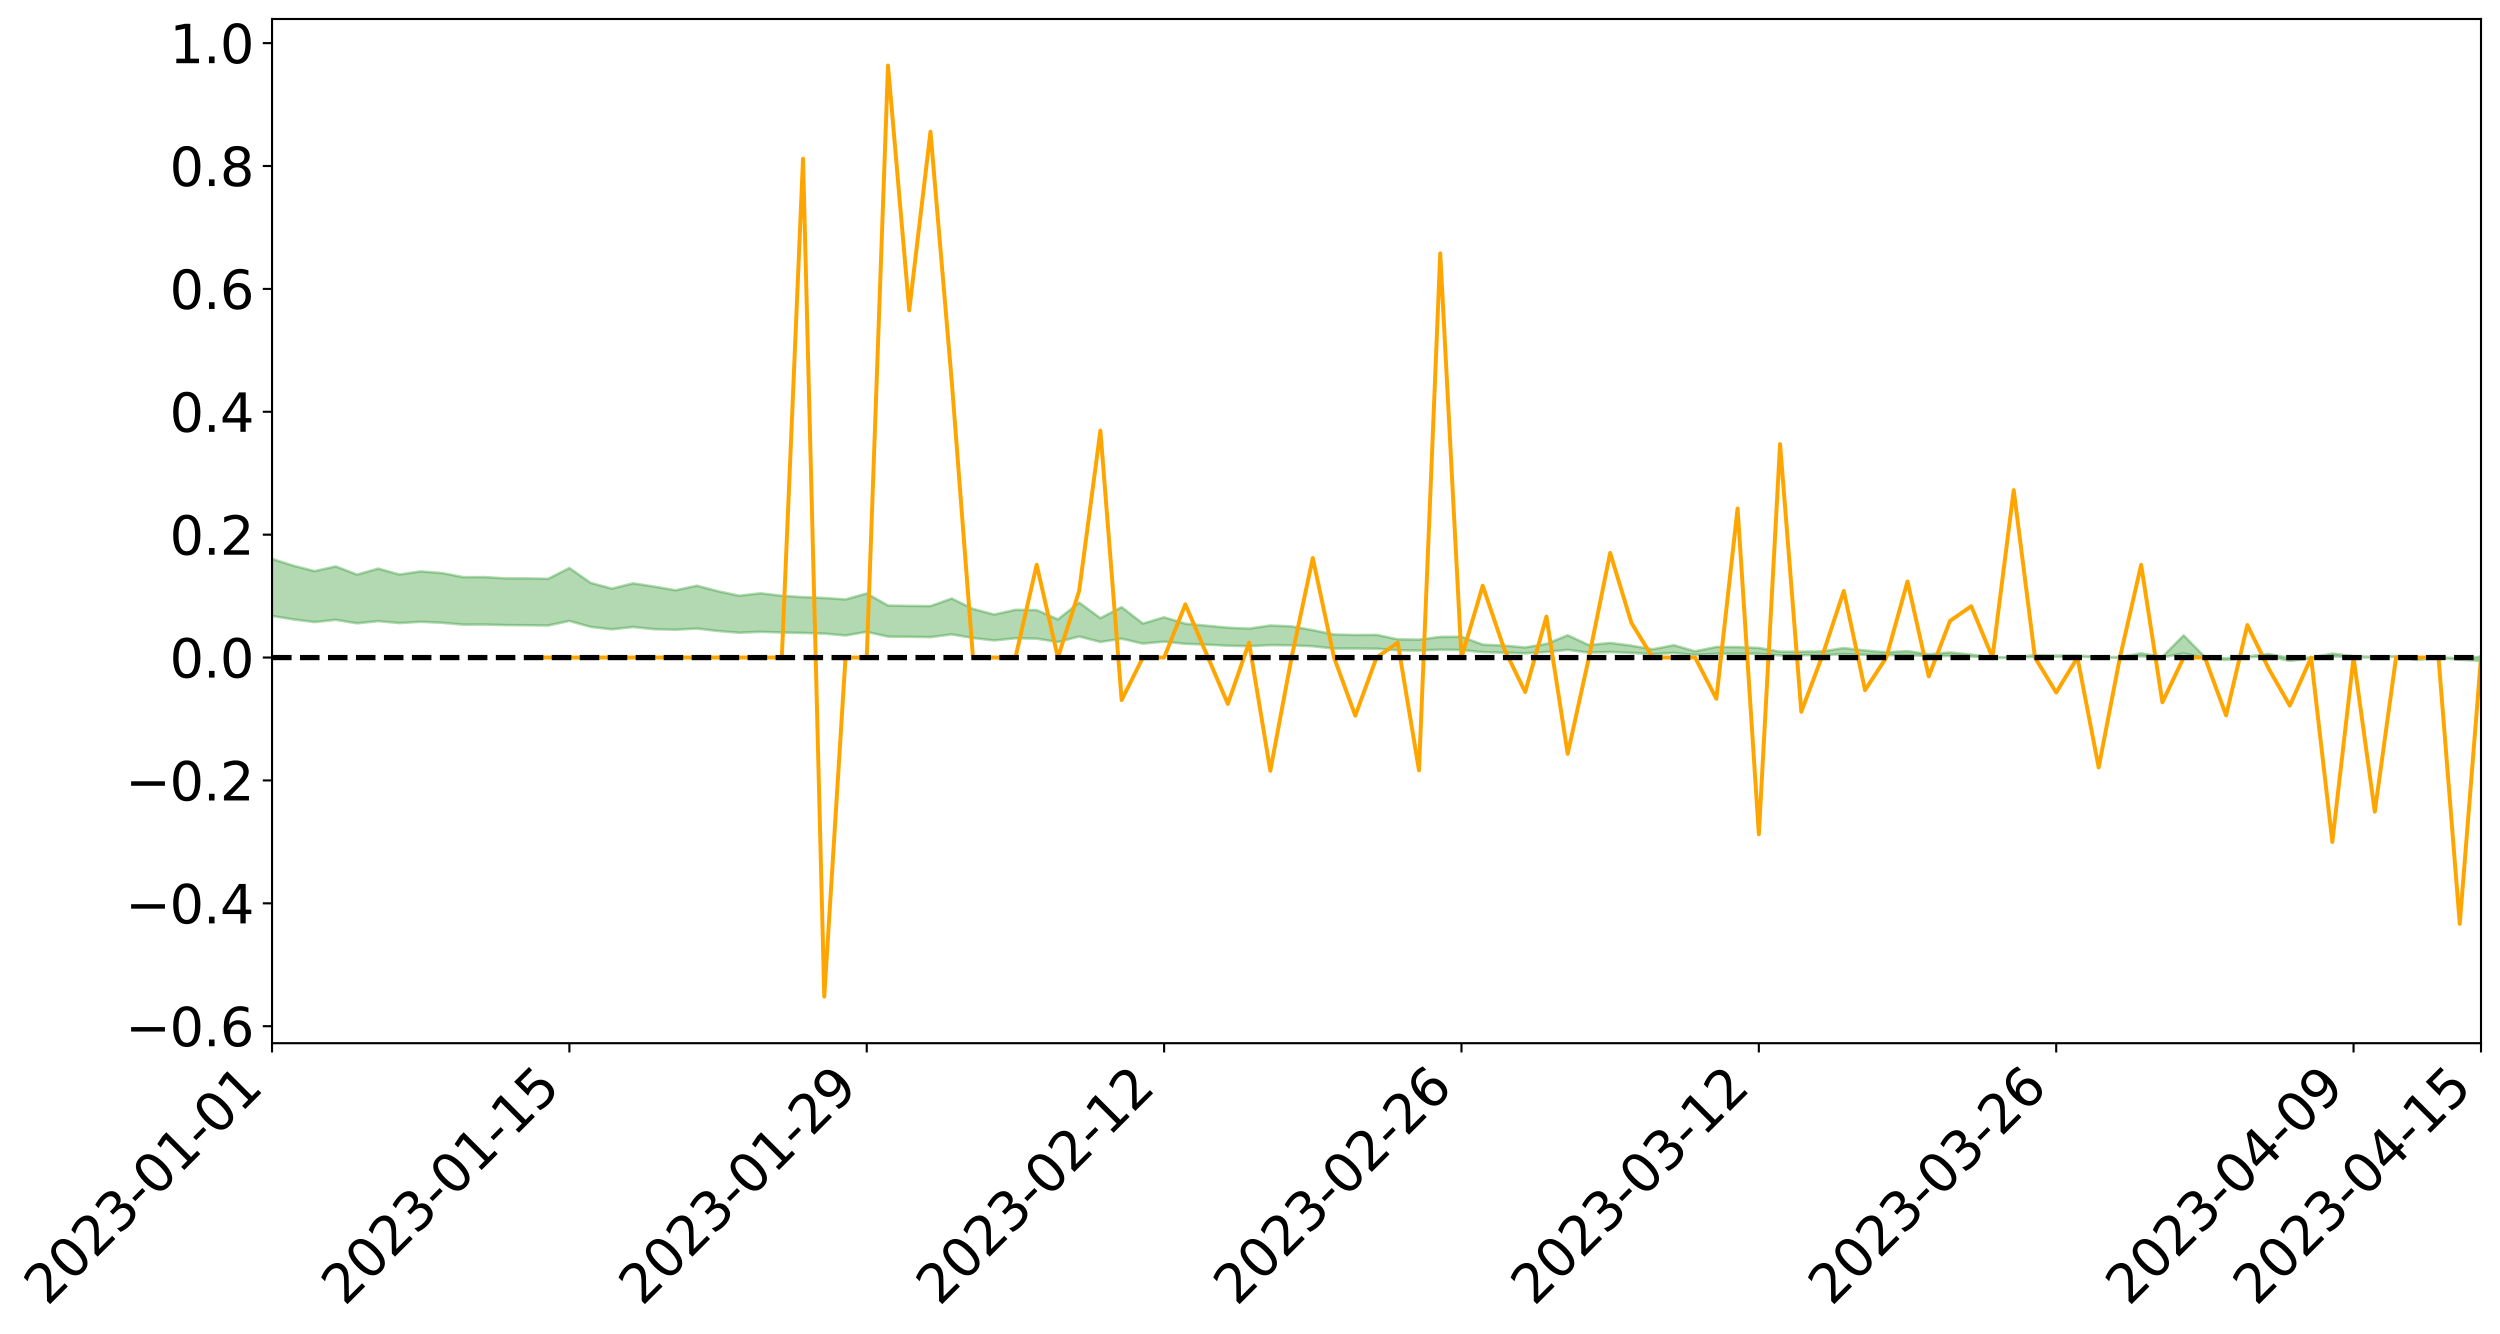 <?xml version="1.0" encoding="utf-8" standalone="no"?>
<!DOCTYPE svg PUBLIC "-//W3C//DTD SVG 1.1//EN"
  "http://www.w3.org/Graphics/SVG/1.1/DTD/svg11.dtd">
<svg xmlns:xlink="http://www.w3.org/1999/xlink" width="947.275pt" height="505.355pt" viewBox="0 0 947.275 505.355" xmlns="http://www.w3.org/2000/svg" version="1.1">
 <defs>
  <style type="text/css">*{stroke-linejoin: round; stroke-linecap: butt}</style>
 </defs>
 <g id="figure_1">
  <g id="patch_1">
   <path d="M 0 505.355 
L 947.275 505.355 
L 947.275 -0 
L 0 -0 
z
" style="fill: #ffffff"/>
  </g>
  <g id="axes_1">
   <g id="patch_2">
    <path d="M 103.075 395.28 
L 940.075 395.28 
L 940.075 7.2 
L 103.075 7.2 
z
" style="fill: #ffffff"/>
   </g>
   <g id="PolyCollection_1">
    <path d="M -4315.319 249.135 
L -4315.319 249.139 
L -4307.271 249.123 
L -4299.223 249.108 
L -4291.175 249.09 
L -4283.127 249.078 
L -4275.079 249.062 
L -4267.031 249.044 
L -4258.983 249.027 
L -4250.935 249.012 
L -4242.887 248.998 
L -4234.839 248.982 
L -4226.791 248.965 
L -4218.742 248.949 
L -4210.694 248.93 
L -4202.646 248.913 
L -4194.598 248.894 
L -4186.55 248.877 
L -4178.502 248.856 
L -4170.454 248.837 
L -4162.406 248.819 
L -4154.358 248.799 
L -4146.31 248.778 
L -4138.262 248.758 
L -4130.214 248.735 
L -4122.166 248.714 
L -4114.117 248.69 
L -4106.069 248.665 
L -4098.021 248.638 
L -4089.973 248.61 
L -4081.925 248.583 
L -4073.877 248.551 
L -4065.829 248.516 
L -4057.781 248.484 
L -4049.733 248.448 
L -4041.685 248.407 
L -4033.637 248.369 
L -4025.589 248.324 
L -4017.541 248.279 
L -4009.492 248.232 
L -4001.444 248.183 
L -3993.396 248.128 
L -3985.348 248.07 
L -3977.3 248.009 
L -3969.252 247.949 
L -3961.204 247.879 
L -3953.156 247.813 
L -3945.108 247.742 
L -3937.06 247.67 
L -3929.012 247.594 
L -3920.964 247.511 
L -3912.916 247.434 
L -3904.867 247.348 
L -3896.819 247.26 
L -3888.771 247.173 
L -3880.723 247.086 
L -3872.675 246.993 
L -3864.627 246.899 
L -3856.579 246.805 
L -3848.531 246.707 
L -3840.483 246.607 
L -3832.435 246.508 
L -3824.387 246.406 
L -3816.339 246.303 
L -3808.291 246.202 
L -3800.242 246.097 
L -3792.194 245.985 
L -3784.146 245.876 
L -3776.098 245.767 
L -3768.05 245.66 
L -3760.002 245.549 
L -3751.954 245.44 
L -3743.906 245.33 
L -3735.858 245.229 
L -3727.81 245.112 
L -3719.762 245.01 
L -3711.714 244.898 
L -3703.666 244.793 
L -3695.617 244.683 
L -3687.569 244.584 
L -3679.521 244.471 
L -3671.473 244.366 
L -3663.425 244.267 
L -3655.377 244.16 
L -3647.329 244.058 
L -3639.281 243.953 
L -3631.233 243.846 
L -3623.185 243.743 
L -3615.137 243.642 
L -3607.089 243.535 
L -3599.041 243.433 
L -3590.992 243.328 
L -3582.944 243.224 
L -3574.896 243.123 
L -3566.848 243.02 
L -3558.8 242.915 
L -3550.752 242.821 
L -3542.704 242.714 
L -3534.656 242.613 
L -3526.608 242.512 
L -3518.56 242.412 
L -3510.512 242.312 
L -3502.464 242.211 
L -3494.416 242.114 
L -3486.367 242.014 
L -3478.319 241.911 
L -3470.271 241.808 
L -3462.223 241.703 
L -3454.175 241.605 
L -3446.127 241.498 
L -3438.079 241.384 
L -3430.031 241.277 
L -3421.983 241.164 
L -3413.935 241.05 
L -3405.887 240.93 
L -3397.839 240.807 
L -3389.791 240.693 
L -3381.742 240.564 
L -3373.694 240.44 
L -3365.646 240.308 
L -3357.598 240.186 
L -3349.55 240.044 
L -3341.502 239.904 
L -3333.454 239.768 
L -3325.406 239.629 
L -3317.358 239.487 
L -3309.31 239.338 
L -3301.262 239.198 
L -3293.214 239.038 
L -3285.166 238.897 
L -3277.117 238.733 
L -3269.069 238.574 
L -3261.021 238.418 
L -3252.973 238.268 
L -3244.925 238.094 
L -3236.877 237.936 
L -3228.829 237.738 
L -3220.781 237.566 
L -3212.733 237.404 
L -3204.685 237.223 
L -3196.637 237.037 
L -3188.589 236.825 
L -3180.541 236.625 
L -3172.492 236.455 
L -3164.444 236.195 
L -3156.396 235.982 
L -3148.348 235.765 
L -3140.3 235.539 
L -3132.252 235.284 
L -3124.204 235.042 
L -3116.156 234.854 
L -3108.108 234.619 
L -3100.06 234.275 
L -3092.012 233.992 
L -3083.964 233.817 
L -3075.916 233.517 
L -3067.867 233.3 
L -3059.819 233.098 
L -3051.771 232.816 
L -3043.723 232.432 
L -3035.675 232.198 
L -3027.627 232.066 
L -3019.579 231.781 
L -3011.531 231.673 
L -3003.483 231.486 
L -2995.435 231.147 
L -2987.387 231.151 
L -2979.339 231.259 
L -2971.291 231.514 
L -2963.242 231.186 
L -2955.194 231.78 
L -2947.146 231.899 
L -2939.098 231.059 
L -2931.05 231.277 
L -2923.002 231.627 
L -2914.954 231.399 
L -2906.906 231.343 
L -2898.858 232.898 
L -2890.81 235.116 
L -2882.762 236.218 
L -2874.714 233.797 
L -2866.666 235.036 
L -2858.617 236.661 
L -2850.569 236.566 
L -2842.521 239.877 
L -2834.473 239.429 
L -2826.425 238.42 
L -2818.377 235.916 
L -2810.329 238.279 
L -2802.281 239.703 
L -2794.233 239.117 
L -2786.185 239.494 
L -2778.137 240.84 
L -2770.089 240.67 
L -2762.041 239.525 
L -2753.992 240.983 
L -2745.944 241.28 
L -2737.896 240.772 
L -2729.848 241.702 
L -2721.8 242.048 
L -2713.752 241.968 
L -2705.704 241.699 
L -2697.656 242.012 
L -2689.608 241.714 
L -2681.56 241.751 
L -2673.512 242.049 
L -2665.464 241.789 
L -2657.416 241.94 
L -2649.367 241.957 
L -2641.319 241.748 
L -2633.271 241.839 
L -2625.223 241.533 
L -2617.175 241.563 
L -2609.127 241.66 
L -2601.079 241.674 
L -2593.031 241.528 
L -2584.983 241.405 
L -2576.935 241.379 
L -2568.887 241.241 
L -2560.839 241.225 
L -2552.791 241.203 
L -2544.742 240.989 
L -2536.694 241.098 
L -2528.646 240.956 
L -2520.598 240.897 
L -2512.55 240.904 
L -2504.502 240.764 
L -2496.454 240.731 
L -2488.406 240.78 
L -2480.358 240.859 
L -2472.31 240.626 
L -2464.262 240.585 
L -2456.214 240.507 
L -2448.166 240.906 
L -2440.117 240.911 
L -2432.069 241.06 
L -2424.021 240.67 
L -2415.973 240.426 
L -2407.925 240.495 
L -2399.877 240.752 
L -2391.829 240.787 
L -2383.781 240.311 
L -2375.733 240.694 
L -2367.685 240.583 
L -2359.637 240.504 
L -2351.589 240.275 
L -2343.541 240.435 
L -2335.492 240.314 
L -2327.444 240.394 
L -2319.396 240.235 
L -2311.348 240.103 
L -2303.3 239.882 
L -2295.252 239.764 
L -2287.204 239.654 
L -2279.156 239.51 
L -2271.108 239.457 
L -2263.06 239.319 
L -2255.012 239.171 
L -2246.964 238.829 
L -2238.916 238.561 
L -2230.867 238.423 
L -2222.819 238.131 
L -2214.771 238.047 
L -2206.723 237.785 
L -2198.675 237.415 
L -2190.627 237.1 
L -2182.579 236.852 
L -2174.531 236.469 
L -2166.483 236.219 
L -2158.435 235.872 
L -2150.387 235.561 
L -2142.339 235.178 
L -2134.291 234.856 
L -2126.242 234.431 
L -2118.194 234.088 
L -2110.146 233.717 
L -2102.098 233.238 
L -2094.05 232.787 
L -2086.002 232.449 
L -2077.954 232.048 
L -2069.906 231.566 
L -2061.858 231.195 
L -2053.81 230.752 
L -2045.762 230.13 
L -2037.714 229.838 
L -2029.666 229.303 
L -2021.617 228.875 
L -2013.569 228.393 
L -2005.521 227.874 
L -1997.473 227.359 
L -1989.425 226.891 
L -1981.377 226.273 
L -1973.329 225.873 
L -1965.281 225.268 
L -1957.233 224.861 
L -1949.185 224.241 
L -1941.137 223.64 
L -1933.089 223.081 
L -1925.041 222.641 
L -1916.992 221.958 
L -1908.944 221.482 
L -1900.896 220.868 
L -1892.848 220.36 
L -1884.8 219.715 
L -1876.752 219.144 
L -1868.704 219.02 
L -1860.656 217.953 
L -1852.608 217.735 
L -1844.56 217.071 
L -1836.512 216.612 
L -1828.464 216.079 
L -1820.416 215.513 
L -1812.367 214.997 
L -1804.319 214.497 
L -1796.271 214.024 
L -1788.223 213.548 
L -1780.175 213.816 
L -1772.127 212.52 
L -1764.079 212.156 
L -1756.031 213.117 
L -1747.983 211.567 
L -1739.935 211.762 
L -1731.887 211.543 
L -1723.839 210.712 
L -1715.791 210.794 
L -1707.742 211.5 
L -1699.694 210.896 
L -1691.646 210.593 
L -1683.598 211.02 
L -1675.55 210.8 
L -1667.502 211.083 
L -1659.454 211.482 
L -1651.406 212.195 
L -1643.358 213.9 
L -1635.31 213.466 
L -1627.262 214.377 
L -1619.214 215.127 
L -1611.166 215.517 
L -1603.117 216.67 
L -1595.069 217.562 
L -1587.021 216.111 
L -1578.973 217.702 
L -1570.925 219.668 
L -1562.877 220.625 
L -1554.829 221.071 
L -1546.781 223.67 
L -1538.733 223.895 
L -1530.685 224.616 
L -1522.637 224.443 
L -1514.589 226.639 
L -1506.541 225.98 
L -1498.492 225.613 
L -1490.444 227.49 
L -1482.396 228.827 
L -1474.348 228.726 
L -1466.3 229.525 
L -1458.252 229.794 
L -1450.204 229.855 
L -1442.156 229.868 
L -1434.108 230.316 
L -1426.06 230.574 
L -1418.012 231.938 
L -1409.964 231.257 
L -1401.916 232.445 
L -1393.867 232.19 
L -1385.819 232.041 
L -1377.771 232.528 
L -1369.723 232.962 
L -1361.675 232.432 
L -1353.627 232.705 
L -1345.579 232.73 
L -1337.531 233.375 
L -1329.483 233.064 
L -1321.435 232.921 
L -1313.387 233.107 
L -1305.339 233.415 
L -1297.291 233.263 
L -1289.242 232.955 
L -1281.194 233.122 
L -1273.146 232.653 
L -1265.098 232.695 
L -1257.05 233.448 
L -1249.002 233.392 
L -1240.954 232.947 
L -1232.906 232.825 
L -1224.858 232.857 
L -1216.81 232.374 
L -1208.762 232.466 
L -1200.714 232.442 
L -1192.666 232.32 
L -1184.617 232.171 
L -1176.569 231.859 
L -1168.521 232.004 
L -1160.473 231.785 
L -1152.425 231.718 
L -1144.377 231.589 
L -1136.329 231.576 
L -1128.281 231.331 
L -1120.233 230.908 
L -1112.185 230.867 
L -1104.137 230.519 
L -1096.089 230.03 
L -1088.041 230.351 
L -1079.992 229.693 
L -1071.944 229.94 
L -1063.896 229.8 
L -1055.848 229.828 
L -1047.8 229.402 
L -1039.752 229.356 
L -1031.704 229.282 
L -1023.656 228.759 
L -1015.608 228.873 
L -1007.56 228.815 
L -999.512 228.782 
L -991.464 228.527 
L -983.416 228.629 
L -975.367 228.369 
L -967.319 228.121 
L -959.271 227.736 
L -951.223 227.607 
L -943.175 227.519 
L -935.127 227.25 
L -927.079 227.281 
L -919.031 227.147 
L -910.983 226.907 
L -902.935 226.911 
L -894.887 226.641 
L -886.839 226.856 
L -878.791 226.667 
L -870.742 226.672 
L -862.694 226.34 
L -854.646 225.888 
L -846.598 226.266 
L -838.55 226.25 
L -830.502 226.102 
L -822.454 225.949 
L -814.406 225.635 
L -806.358 225.563 
L -798.31 225.39 
L -790.262 225.415 
L -782.214 225.349 
L -774.166 225.052 
L -766.117 224.629 
L -758.069 225.177 
L -750.021 225.046 
L -741.973 224.688 
L -733.925 224.915 
L -725.877 224.275 
L -717.829 224.354 
L -709.781 224.395 
L -701.733 223.961 
L -693.685 224.7 
L -685.637 223.96 
L -677.589 223.585 
L -669.541 224.069 
L -661.492 224.201 
L -653.444 223.967 
L -645.396 224.158 
L -637.348 223.82 
L -629.3 224.485 
L -621.252 224.153 
L -613.204 224.293 
L -605.156 223.846 
L -597.108 223.447 
L -589.06 223.967 
L -581.012 224.895 
L -572.964 223.849 
L -564.916 223.914 
L -556.867 223.526 
L -548.819 223.718 
L -540.771 223.671 
L -532.723 223.433 
L -524.675 223.348 
L -516.627 223.802 
L -508.579 223.574 
L -500.531 223.989 
L -492.483 224.072 
L -484.435 222.884 
L -476.387 223.382 
L -468.339 223.428 
L -460.291 223.517 
L -452.242 223.596 
L -444.194 224.366 
L -436.146 224.677 
L -428.098 224.647 
L -420.05 225.494 
L -412.002 226.893 
L -403.954 225.236 
L -395.906 225.221 
L -387.858 225.259 
L -379.81 225.815 
L -371.762 225.945 
L -363.714 225.944 
L -355.666 227.148 
L -347.617 227.594 
L -339.569 226.231 
L -331.521 227.468 
L -323.473 226.861 
L -315.425 226.484 
L -307.377 227.989 
L -299.329 227.693 
L -291.281 228.667 
L -283.233 228.376 
L -275.185 227.725 
L -267.137 228.339 
L -259.089 228.346 
L -251.041 228.95 
L -242.992 228.581 
L -234.944 229.573 
L -226.896 228.874 
L -218.848 229.403 
L -210.8 229.306 
L -202.752 229.886 
L -194.704 228.971 
L -186.656 229.967 
L -178.608 229.919 
L -170.56 230.603 
L -162.512 230.967 
L -154.464 230.977 
L -146.416 230.813 
L -138.367 231.254 
L -130.319 231.585 
L -122.271 231.302 
L -114.223 231.201 
L -106.175 231.589 
L -98.127 231.942 
L -90.079 231.348 
L -82.031 231.006 
L -73.983 232.383 
L -65.935 233.009 
L -57.887 231.61 
L -49.839 232.028 
L -41.791 232.239 
L -33.742 232.343 
L -25.694 233.05 
L -17.646 232.961 
L -9.598 232.675 
L -1.55 232.982 
L 6.498 233.066 
L 14.546 232.31 
L 22.594 232.693 
L 30.642 232.456 
L 38.69 233.503 
L 46.738 234.792 
L 54.786 234.606 
L 62.834 233.584 
L 70.883 233.473 
L 78.931 233.614 
L 86.979 233.662 
L 95.027 234.616 
L 103.075 233.403 
L 111.123 234.685 
L 119.171 235.717 
L 127.219 234.859 
L 135.267 236.185 
L 143.315 235.359 
L 151.363 236.081 
L 159.411 235.608 
L 167.459 235.965 
L 175.508 236.68 
L 183.556 236.637 
L 191.604 236.858 
L 199.652 236.921 
L 207.7 237.006 
L 215.748 235.29 
L 223.796 237.532 
L 231.844 238.462 
L 239.892 237.585 
L 247.94 238.409 
L 255.988 238.609 
L 264.036 238.165 
L 272.084 239.098 
L 280.133 239.741 
L 288.181 239.402 
L 296.229 239.667 
L 304.277 239.828 
L 312.325 240.075 
L 320.373 240.799 
L 328.421 239.418 
L 336.469 241.216 
L 344.517 241.307 
L 352.565 241.423 
L 360.613 240.369 
L 368.661 241.743 
L 376.709 242.677 
L 384.758 241.83 
L 392.806 241.984 
L 400.854 243.28 
L 408.902 241.17 
L 416.95 243.243 
L 424.998 242.038 
L 433.046 243.871 
L 441.094 243.119 
L 449.142 243.955 
L 457.19 244.263 
L 465.238 244.668 
L 473.286 244.842 
L 481.334 244.444 
L 489.383 244.54 
L 497.431 244.865 
L 505.479 245.746 
L 513.527 245.727 
L 521.575 245.794 
L 529.623 246.373 
L 537.671 246.487 
L 545.719 246.166 
L 553.767 246.288 
L 561.815 247.118 
L 569.863 247.305 
L 577.911 247.566 
L 585.959 247.057 
L 594.008 246.228 
L 602.056 247.284 
L 610.104 247.054 
L 618.152 247.392 
L 626.2 247.878 
L 634.248 247.396 
L 642.296 248.15 
L 650.344 247.706 
L 658.392 247.688 
L 666.44 247.7 
L 674.488 248.355 
L 682.536 248.247 
L 690.584 248.24 
L 698.633 247.841 
L 706.681 248.119 
L 714.729 248.262 
L 722.777 248.179 
L 730.825 248.616 
L 738.873 248.545 
L 746.921 248.794 
L 754.969 249.318 
L 763.017 249.286 
L 771.065 248.829 
L 779.113 248.896 
L 787.161 248.752 
L 795.209 249.097 
L 803.258 249.219 
L 811.306 248.697 
L 819.354 249.117 
L 827.402 247.578 
L 835.45 249.361 
L 843.498 250.071 
L 851.546 248.972 
L 859.594 248.803 
L 867.642 250.428 
L 875.69 249.446 
L 883.738 248.721 
L 891.786 249.004 
L 899.834 249.168 
L 907.883 248.772 
L 915.931 250.063 
L 923.979 249.325 
L 932.027 249.928 
L 940.075 250.41 
L 940.075 248.885 
L 940.075 248.885 
L 932.027 249.459 
L 923.979 249.05 
L 915.931 249.329 
L 907.883 248.629 
L 899.834 248.909 
L 891.786 248.65 
L 883.738 247.64 
L 875.69 249.186 
L 867.642 249.279 
L 859.594 247.808 
L 851.546 248.776 
L 843.498 249.423 
L 835.45 248.937 
L 827.402 240.747 
L 819.354 248.89 
L 811.306 247.548 
L 803.258 248.984 
L 795.209 248.91 
L 787.161 248.38 
L 779.113 248.424 
L 771.065 248.252 
L 763.017 249.037 
L 754.969 249.054 
L 746.921 248.038 
L 738.873 247.215 
L 730.825 247.91 
L 722.777 246.713 
L 714.729 247.177 
L 706.681 246.467 
L 698.633 245.566 
L 690.584 246.811 
L 682.536 246.943 
L 674.488 246.945 
L 666.44 245.501 
L 658.392 245.188 
L 650.344 245.123 
L 642.296 246.798 
L 634.248 244.465 
L 626.2 246.027 
L 618.152 244.659 
L 610.104 243.616 
L 602.056 244.44 
L 594.008 240.709 
L 585.959 243.998 
L 577.911 245.327 
L 569.863 244.62 
L 561.815 244.267 
L 553.767 241.262 
L 545.719 241.331 
L 537.671 242.36 
L 529.623 242.248 
L 521.575 240.557 
L 513.527 240.602 
L 505.479 240.423 
L 497.431 238.778 
L 489.383 237.349 
L 481.334 237.009 
L 473.286 238.209 
L 465.238 237.828 
L 457.19 237.087 
L 449.142 236.327 
L 441.094 233.902 
L 433.046 236.268 
L 424.998 230.056 
L 416.95 234.229 
L 408.902 228.32 
L 400.854 234.696 
L 392.806 231.15 
L 384.758 231.069 
L 376.709 232.873 
L 368.661 230.716 
L 360.613 226.794 
L 352.565 229.652 
L 344.517 229.585 
L 336.469 229.452 
L 328.421 224.877 
L 320.373 227.136 
L 312.325 226.588 
L 304.277 226.267 
L 296.229 225.761 
L 288.181 224.801 
L 280.133 225.735 
L 272.084 224.039 
L 264.036 221.93 
L 255.988 223.666 
L 247.94 222.275 
L 239.892 221.038 
L 231.844 223.046 
L 223.796 220.854 
L 215.748 215.23 
L 207.7 219.326 
L 199.652 219.157 
L 191.604 219.164 
L 183.556 218.662 
L 175.508 218.68 
L 167.459 217.143 
L 159.411 216.509 
L 151.363 217.686 
L 143.315 215.457 
L 135.267 217.729 
L 127.219 214.632 
L 119.171 216.404 
L 111.123 214.339 
L 103.075 211.784 
L 95.027 214.12 
L 86.979 211.883 
L 78.931 212.033 
L 70.883 211.931 
L 62.834 212.145 
L 54.786 214.254 
L 46.738 214.753 
L 38.69 212.212 
L 30.642 209.609 
L 22.594 210.333 
L 14.546 209.804 
L 6.498 211.432 
L -1.55 211.259 
L -9.598 210.599 
L -17.646 211.445 
L -25.694 211.375 
L -33.742 210.049 
L -41.791 210.206 
L -49.839 209.692 
L -57.887 209.059 
L -65.935 212.043 
L -73.983 210.363 
L -82.031 208.061 
L -90.079 209.164 
L -98.127 210.151 
L -106.175 209.499 
L -114.223 208.999 
L -122.271 209.392 
L -130.319 210.436 
L -138.367 209.31 
L -146.416 208.898 
L -154.464 209.361 
L -162.512 208.657 
L -170.56 208.887 
L -178.608 207.467 
L -186.656 207.989 
L -194.704 206.256 
L -202.752 207.757 
L -210.8 207.058 
L -218.848 207.481 
L -226.896 207.012 
L -234.944 207.933 
L -242.992 206.383 
L -251.041 207.372 
L -259.089 206.399 
L -267.137 206.6 
L -275.185 205.841 
L -283.233 206.261 
L -291.281 207.383 
L -299.329 206.326 
L -307.377 206.604 
L -315.425 204.51 
L -323.473 205.503 
L -331.521 206.016 
L -339.569 204.409 
L -347.617 206.244 
L -355.666 206.406 
L -363.714 204.368 
L -371.762 204.428 
L -379.81 204.307 
L -387.858 203.59 
L -395.906 204.128 
L -403.954 203.969 
L -412.002 206.417 
L -420.05 204.776 
L -428.098 203.573 
L -436.146 203.636 
L -444.194 203.307 
L -452.242 202.595 
L -460.291 202.896 
L -468.339 202.43 
L -476.387 203.03 
L -484.435 202.336 
L -492.483 203.755 
L -500.531 203.976 
L -508.579 203.693 
L -516.627 204.036 
L -524.675 203.543 
L -532.723 203.988 
L -540.771 204.261 
L -548.819 204.943 
L -556.867 204.453 
L -564.916 205.212 
L -572.964 205.097 
L -581.012 206.485 
L -589.06 205.596 
L -597.108 205.135 
L -605.156 205.743 
L -613.204 206.032 
L -621.252 206.078 
L -629.3 206.889 
L -637.348 206.23 
L -645.396 206.78 
L -653.444 206.546 
L -661.492 206.691 
L -669.541 206.481 
L -677.589 206.164 
L -685.637 206.813 
L -693.685 207.671 
L -701.733 206.825 
L -709.781 207.331 
L -717.829 207.13 
L -725.877 207.424 
L -733.925 208.087 
L -741.973 207.877 
L -750.021 208.416 
L -758.069 208.567 
L -766.117 207.982 
L -774.166 208.342 
L -782.214 208.742 
L -790.262 208.892 
L -798.31 208.884 
L -806.358 209.17 
L -814.406 209.133 
L -822.454 209.553 
L -830.502 209.674 
L -838.55 209.773 
L -846.598 209.872 
L -854.646 209.143 
L -862.694 209.96 
L -870.742 210.289 
L -878.791 210.201 
L -886.839 210.231 
L -894.887 210.239 
L -902.935 210.477 
L -910.983 210.401 
L -919.031 210.757 
L -927.079 210.882 
L -935.127 210.796 
L -943.175 210.924 
L -951.223 211.099 
L -959.271 211.279 
L -967.319 211.895 
L -975.367 212.037 
L -983.416 212.333 
L -991.464 212.177 
L -999.512 212.462 
L -1007.56 212.486 
L -1015.608 212.571 
L -1023.656 212.252 
L -1031.704 213.122 
L -1039.752 213.195 
L -1047.8 213.25 
L -1055.848 213.772 
L -1063.896 213.734 
L -1071.944 213.95 
L -1079.992 213.683 
L -1088.041 214.404 
L -1096.089 214.19 
L -1104.137 214.886 
L -1112.185 215.381 
L -1120.233 215.524 
L -1128.281 216.147 
L -1136.329 216.633 
L -1144.377 216.616 
L -1152.425 216.915 
L -1160.473 217.002 
L -1168.521 217.394 
L -1176.569 217.282 
L -1184.617 217.828 
L -1192.666 218.236 
L -1200.714 218.478 
L -1208.762 218.623 
L -1216.81 218.738 
L -1224.858 219.327 
L -1232.906 219.467 
L -1240.954 219.832 
L -1249.002 220.369 
L -1257.05 220.54 
L -1265.098 220.062 
L -1273.146 220.209 
L -1281.194 220.797 
L -1289.242 220.866 
L -1297.291 221.271 
L -1305.339 221.563 
L -1313.387 221.406 
L -1321.435 221.585 
L -1329.483 221.809 
L -1337.531 222.212 
L -1345.579 221.765 
L -1353.627 221.959 
L -1361.675 221.961 
L -1369.723 222.534 
L -1377.771 222.463 
L -1385.819 222.146 
L -1393.867 222.45 
L -1401.916 222.764 
L -1409.964 221.94 
L -1418.012 222.698 
L -1426.06 221.73 
L -1434.108 221.691 
L -1442.156 221.5 
L -1450.204 221.735 
L -1458.252 221.807 
L -1466.3 221.696 
L -1474.348 221.24 
L -1482.396 221.606 
L -1490.444 220.531 
L -1498.492 219.472 
L -1506.541 219.755 
L -1514.589 220.341 
L -1522.637 218.92 
L -1530.685 218.985 
L -1538.733 218.651 
L -1546.781 218.554 
L -1554.829 216.489 
L -1562.877 216.325 
L -1570.925 215.574 
L -1578.973 213.957 
L -1587.021 212.808 
L -1595.069 214.086 
L -1603.117 213.508 
L -1611.166 212.503 
L -1619.214 212.068 
L -1627.262 211.338 
L -1635.31 210.388 
L -1643.358 210.89 
L -1651.406 209.078 
L -1659.454 208.428 
L -1667.502 207.995 
L -1675.55 207.738 
L -1683.598 207.962 
L -1691.646 207.532 
L -1699.694 207.856 
L -1707.742 208.52 
L -1715.791 207.875 
L -1723.839 207.799 
L -1731.887 208.692 
L -1739.935 208.933 
L -1747.983 208.79 
L -1756.031 210.355 
L -1764.079 209.474 
L -1772.127 209.828 
L -1780.175 211.208 
L -1788.223 210.953 
L -1796.271 211.472 
L -1804.319 211.911 
L -1812.367 212.379 
L -1820.416 212.895 
L -1828.464 213.437 
L -1836.512 213.963 
L -1844.56 214.415 
L -1852.608 215.026 
L -1860.656 215.212 
L -1868.704 216.25 
L -1876.752 216.328 
L -1884.8 216.88 
L -1892.848 217.489 
L -1900.896 217.963 
L -1908.944 218.542 
L -1916.992 219.006 
L -1925.041 219.658 
L -1933.089 220.07 
L -1941.137 220.563 
L -1949.185 221.132 
L -1957.233 221.71 
L -1965.281 222.08 
L -1973.329 222.639 
L -1981.377 223.034 
L -1989.425 223.606 
L -1997.473 224.059 
L -2005.521 224.508 
L -2013.569 225.001 
L -2021.617 225.441 
L -2029.666 225.821 
L -2037.714 226.302 
L -2045.762 226.565 
L -2053.81 227.147 
L -2061.858 227.552 
L -2069.906 227.913 
L -2077.954 228.345 
L -2086.002 228.623 
L -2094.05 229.01 
L -2102.098 229.405 
L -2110.146 229.836 
L -2118.194 230.173 
L -2126.242 230.504 
L -2134.291 230.862 
L -2142.339 231.206 
L -2150.387 231.575 
L -2158.435 231.874 
L -2166.483 232.196 
L -2174.531 232.464 
L -2182.579 232.825 
L -2190.627 233.091 
L -2198.675 233.39 
L -2206.723 233.755 
L -2214.771 234.014 
L -2222.819 234.104 
L -2230.867 234.406 
L -2238.916 234.569 
L -2246.964 234.859 
L -2255.012 235.193 
L -2263.06 235.373 
L -2271.108 235.542 
L -2279.156 235.587 
L -2287.204 235.761 
L -2295.252 235.869 
L -2303.3 235.985 
L -2311.348 236.222 
L -2319.396 236.364 
L -2327.444 236.563 
L -2335.492 236.464 
L -2343.541 236.576 
L -2351.589 236.414 
L -2359.637 236.683 
L -2367.685 236.728 
L -2375.733 236.925 
L -2383.781 236.52 
L -2391.829 237.019 
L -2399.877 236.983 
L -2407.925 236.703 
L -2415.973 236.633 
L -2424.021 236.891 
L -2432.069 237.334 
L -2440.117 237.164 
L -2448.166 237.156 
L -2456.214 236.711 
L -2464.262 236.705 
L -2472.31 236.832 
L -2480.358 237.101 
L -2488.406 237.01 
L -2496.454 236.95 
L -2504.502 236.989 
L -2512.55 237.151 
L -2520.598 237.108 
L -2528.646 237.208 
L -2536.694 237.377 
L -2544.742 237.247 
L -2552.791 237.495 
L -2560.839 237.527 
L -2568.887 237.551 
L -2576.935 237.704 
L -2584.983 237.737 
L -2593.031 237.908 
L -2601.079 238.095 
L -2609.127 238.09 
L -2617.175 238.004 
L -2625.223 237.939 
L -2633.271 238.344 
L -2641.319 238.265 
L -2649.367 238.534 
L -2657.416 238.532 
L -2665.464 238.418 
L -2673.512 238.685 
L -2681.56 238.423 
L -2689.608 238.429 
L -2697.656 238.771 
L -2705.704 238.514 
L -2713.752 238.838 
L -2721.8 238.938 
L -2729.848 238.655 
L -2737.896 237.767 
L -2745.944 238.328 
L -2753.992 238.055 
L -2762.041 236.738 
L -2770.089 237.856 
L -2778.137 238.084 
L -2786.185 236.868 
L -2794.233 236.535 
L -2802.281 237.187 
L -2810.329 235.87 
L -2818.377 233.628 
L -2826.425 236.113 
L -2834.473 237.12 
L -2842.521 237.623 
L -2850.569 234.49 
L -2858.617 234.63 
L -2866.666 233.093 
L -2874.714 231.879 
L -2882.762 234.365 
L -2890.81 233.318 
L -2898.858 231.143 
L -2906.906 229.605 
L -2914.954 229.723 
L -2923.002 230.018 
L -2931.05 229.712 
L -2939.098 229.54 
L -2947.146 230.462 
L -2955.194 230.379 
L -2963.242 229.824 
L -2971.291 230.209 
L -2979.339 229.995 
L -2987.387 229.933 
L -2995.435 229.991 
L -3003.483 230.372 
L -3011.531 230.612 
L -3019.579 230.763 
L -3027.627 231.099 
L -3035.675 231.274 
L -3043.723 231.551 
L -3051.771 231.969 
L -3059.819 232.31 
L -3067.867 232.546 
L -3075.916 232.806 
L -3083.964 233.137 
L -3092.012 233.357 
L -3100.06 233.675 
L -3108.108 234.054 
L -3116.156 234.289 
L -3124.204 234.459 
L -3132.252 234.699 
L -3140.3 234.945 
L -3148.348 235.17 
L -3156.396 235.385 
L -3164.444 235.593 
L -3172.492 235.868 
L -3180.541 236.022 
L -3188.589 236.227 
L -3196.637 236.443 
L -3204.685 236.628 
L -3212.733 236.808 
L -3220.781 236.962 
L -3228.829 237.128 
L -3236.877 237.341 
L -3244.925 237.496 
L -3252.973 237.673 
L -3261.021 237.819 
L -3269.069 237.979 
L -3277.117 238.142 
L -3285.166 238.306 
L -3293.214 238.446 
L -3301.262 238.608 
L -3309.31 238.751 
L -3317.358 238.904 
L -3325.406 239.047 
L -3333.454 239.193 
L -3341.502 239.33 
L -3349.55 239.474 
L -3357.598 239.625 
L -3365.646 239.744 
L -3373.694 239.888 
L -3381.742 240.014 
L -3389.791 240.156 
L -3397.839 240.266 
L -3405.887 240.399 
L -3413.935 240.527 
L -3421.983 240.648 
L -3430.031 240.77 
L -3438.079 240.882 
L -3446.127 241.012 
L -3454.175 241.13 
L -3462.223 241.228 
L -3470.271 241.343 
L -3478.319 241.458 
L -3486.367 241.573 
L -3494.416 241.684 
L -3502.464 241.787 
L -3510.512 241.901 
L -3518.56 242.013 
L -3526.608 242.126 
L -3534.656 242.239 
L -3542.704 242.354 
L -3550.752 242.474 
L -3558.8 242.579 
L -3566.848 242.698 
L -3574.896 242.815 
L -3582.944 242.927 
L -3590.992 243.043 
L -3599.041 243.162 
L -3607.089 243.277 
L -3615.137 243.398 
L -3623.185 243.509 
L -3631.233 243.623 
L -3639.281 243.742 
L -3647.329 243.858 
L -3655.377 243.969 
L -3663.425 244.085 
L -3671.473 244.193 
L -3679.521 244.307 
L -3687.569 244.429 
L -3695.617 244.535 
L -3703.666 244.652 
L -3711.714 244.764 
L -3719.762 244.881 
L -3727.81 244.988 
L -3735.858 245.112 
L -3743.906 245.216 
L -3751.954 245.332 
L -3760.002 245.445 
L -3768.05 245.562 
L -3776.098 245.673 
L -3784.146 245.785 
L -3792.194 245.899 
L -3800.242 246.016 
L -3808.291 246.125 
L -3816.339 246.229 
L -3824.387 246.335 
L -3832.435 246.441 
L -3840.483 246.542 
L -3848.531 246.643 
L -3856.579 246.744 
L -3864.627 246.839 
L -3872.675 246.936 
L -3880.723 247.032 
L -3888.771 247.12 
L -3896.819 247.209 
L -3904.867 247.302 
L -3912.916 247.389 
L -3920.964 247.468 
L -3929.012 247.554 
L -3937.06 247.633 
L -3945.108 247.706 
L -3953.156 247.779 
L -3961.204 247.847 
L -3969.252 247.919 
L -3977.3 247.98 
L -3985.348 248.044 
L -3993.396 248.104 
L -4001.444 248.16 
L -4009.492 248.211 
L -4017.541 248.257 
L -4025.589 248.303 
L -4033.637 248.349 
L -4041.685 248.387 
L -4049.733 248.429 
L -4057.781 248.465 
L -4065.829 248.497 
L -4073.877 248.533 
L -4081.925 248.565 
L -4089.973 248.591 
L -4098.021 248.62 
L -4106.069 248.648 
L -4114.117 248.672 
L -4122.166 248.697 
L -4130.214 248.717 
L -4138.262 248.742 
L -4146.31 248.762 
L -4154.358 248.782 
L -4162.406 248.804 
L -4170.454 248.822 
L -4178.502 248.841 
L -4186.55 248.865 
L -4194.598 248.882 
L -4202.646 248.903 
L -4210.694 248.92 
L -4218.742 248.942 
L -4226.791 248.959 
L -4234.839 248.977 
L -4242.887 248.993 
L -4250.935 249.008 
L -4258.983 249.024 
L -4267.031 249.042 
L -4275.079 249.059 
L -4283.127 249.074 
L -4291.175 249.087 
L -4299.223 249.104 
L -4307.271 249.118 
L -4315.319 249.135 
z
" clip-path="url(#p781c3b882f)" style="fill: #008000; fill-opacity: 0.3; stroke: #008000; stroke-opacity: 0.3"/>
   </g>
   <g id="matplotlib.axis_1">
    <g id="xtick_1">
     <g id="line2d_1">
      <defs>
       <path id="mb5a80c640f" d="M 0 0 
L 0 3.5 
" style="stroke: #000000; stroke-width: 0.8"/>
      </defs>
      <g>
       <use xlink:href="#mb5a80c640f" x="103.075" y="395.28" style="stroke: #000000; stroke-width: 0.8"/>
      </g>
     </g>
     <g id="text_1">
      <!-- 2023-01-01 -->
      <g transform="translate(17.946 495.214) rotate(-45) scale(0.2 -0.2)">
       <defs>
        <path id="DejaVuSans-32" d="M 1228 531 
L 3431 531 
L 3431 0 
L 469 0 
L 469 531 
Q 828 903 1448 1529 
Q 2069 2156 2228 2338 
Q 2531 2678 2651 2914 
Q 2772 3150 2772 3378 
Q 2772 3750 2511 3984 
Q 2250 4219 1831 4219 
Q 1534 4219 1204 4116 
Q 875 4013 500 3803 
L 500 4441 
Q 881 4594 1212 4672 
Q 1544 4750 1819 4750 
Q 2544 4750 2975 4387 
Q 3406 4025 3406 3419 
Q 3406 3131 3298 2873 
Q 3191 2616 2906 2266 
Q 2828 2175 2409 1742 
Q 1991 1309 1228 531 
z
" transform="scale(0.016)"/>
        <path id="DejaVuSans-30" d="M 2034 4250 
Q 1547 4250 1301 3770 
Q 1056 3291 1056 2328 
Q 1056 1369 1301 889 
Q 1547 409 2034 409 
Q 2525 409 2770 889 
Q 3016 1369 3016 2328 
Q 3016 3291 2770 3770 
Q 2525 4250 2034 4250 
z
M 2034 4750 
Q 2819 4750 3233 4129 
Q 3647 3509 3647 2328 
Q 3647 1150 3233 529 
Q 2819 -91 2034 -91 
Q 1250 -91 836 529 
Q 422 1150 422 2328 
Q 422 3509 836 4129 
Q 1250 4750 2034 4750 
z
" transform="scale(0.016)"/>
        <path id="DejaVuSans-33" d="M 2597 2516 
Q 3050 2419 3304 2112 
Q 3559 1806 3559 1356 
Q 3559 666 3084 287 
Q 2609 -91 1734 -91 
Q 1441 -91 1130 -33 
Q 819 25 488 141 
L 488 750 
Q 750 597 1062 519 
Q 1375 441 1716 441 
Q 2309 441 2620 675 
Q 2931 909 2931 1356 
Q 2931 1769 2642 2001 
Q 2353 2234 1838 2234 
L 1294 2234 
L 1294 2753 
L 1863 2753 
Q 2328 2753 2575 2939 
Q 2822 3125 2822 3475 
Q 2822 3834 2567 4026 
Q 2313 4219 1838 4219 
Q 1578 4219 1281 4162 
Q 984 4106 628 3988 
L 628 4550 
Q 988 4650 1302 4700 
Q 1616 4750 1894 4750 
Q 2613 4750 3031 4423 
Q 3450 4097 3450 3541 
Q 3450 3153 3228 2886 
Q 3006 2619 2597 2516 
z
" transform="scale(0.016)"/>
        <path id="DejaVuSans-2d" d="M 313 2009 
L 1997 2009 
L 1997 1497 
L 313 1497 
L 313 2009 
z
" transform="scale(0.016)"/>
        <path id="DejaVuSans-31" d="M 794 531 
L 1825 531 
L 1825 4091 
L 703 3866 
L 703 4441 
L 1819 4666 
L 2450 4666 
L 2450 531 
L 3481 531 
L 3481 0 
L 794 0 
L 794 531 
z
" transform="scale(0.016)"/>
       </defs>
       <use xlink:href="#DejaVuSans-32"/>
       <use xlink:href="#DejaVuSans-30" x="63.623"/>
       <use xlink:href="#DejaVuSans-32" x="127.246"/>
       <use xlink:href="#DejaVuSans-33" x="190.869"/>
       <use xlink:href="#DejaVuSans-2d" x="254.492"/>
       <use xlink:href="#DejaVuSans-30" x="290.576"/>
       <use xlink:href="#DejaVuSans-31" x="354.199"/>
       <use xlink:href="#DejaVuSans-2d" x="417.822"/>
       <use xlink:href="#DejaVuSans-30" x="453.906"/>
       <use xlink:href="#DejaVuSans-31" x="517.529"/>
      </g>
     </g>
    </g>
    <g id="xtick_2">
     <g id="line2d_2">
      <g>
       <use xlink:href="#mb5a80c640f" x="215.748" y="395.28" style="stroke: #000000; stroke-width: 0.8"/>
      </g>
     </g>
     <g id="text_2">
      <!-- 2023-01-15 -->
      <g transform="translate(130.619 495.214) rotate(-45) scale(0.2 -0.2)">
       <defs>
        <path id="DejaVuSans-35" d="M 691 4666 
L 3169 4666 
L 3169 4134 
L 1269 4134 
L 1269 2991 
Q 1406 3038 1543 3061 
Q 1681 3084 1819 3084 
Q 2600 3084 3056 2656 
Q 3513 2228 3513 1497 
Q 3513 744 3044 326 
Q 2575 -91 1722 -91 
Q 1428 -91 1123 -41 
Q 819 9 494 109 
L 494 744 
Q 775 591 1075 516 
Q 1375 441 1709 441 
Q 2250 441 2565 725 
Q 2881 1009 2881 1497 
Q 2881 1984 2565 2268 
Q 2250 2553 1709 2553 
Q 1456 2553 1204 2497 
Q 953 2441 691 2322 
L 691 4666 
z
" transform="scale(0.016)"/>
       </defs>
       <use xlink:href="#DejaVuSans-32"/>
       <use xlink:href="#DejaVuSans-30" x="63.623"/>
       <use xlink:href="#DejaVuSans-32" x="127.246"/>
       <use xlink:href="#DejaVuSans-33" x="190.869"/>
       <use xlink:href="#DejaVuSans-2d" x="254.492"/>
       <use xlink:href="#DejaVuSans-30" x="290.576"/>
       <use xlink:href="#DejaVuSans-31" x="354.199"/>
       <use xlink:href="#DejaVuSans-2d" x="417.822"/>
       <use xlink:href="#DejaVuSans-31" x="453.906"/>
       <use xlink:href="#DejaVuSans-35" x="517.529"/>
      </g>
     </g>
    </g>
    <g id="xtick_3">
     <g id="line2d_3">
      <g>
       <use xlink:href="#mb5a80c640f" x="328.421" y="395.28" style="stroke: #000000; stroke-width: 0.8"/>
      </g>
     </g>
     <g id="text_3">
      <!-- 2023-01-29 -->
      <g transform="translate(243.292 495.214) rotate(-45) scale(0.2 -0.2)">
       <defs>
        <path id="DejaVuSans-39" d="M 703 97 
L 703 672 
Q 941 559 1184 500 
Q 1428 441 1663 441 
Q 2288 441 2617 861 
Q 2947 1281 2994 2138 
Q 2813 1869 2534 1725 
Q 2256 1581 1919 1581 
Q 1219 1581 811 2004 
Q 403 2428 403 3163 
Q 403 3881 828 4315 
Q 1253 4750 1959 4750 
Q 2769 4750 3195 4129 
Q 3622 3509 3622 2328 
Q 3622 1225 3098 567 
Q 2575 -91 1691 -91 
Q 1453 -91 1209 -44 
Q 966 3 703 97 
z
M 1959 2075 
Q 2384 2075 2632 2365 
Q 2881 2656 2881 3163 
Q 2881 3666 2632 3958 
Q 2384 4250 1959 4250 
Q 1534 4250 1286 3958 
Q 1038 3666 1038 3163 
Q 1038 2656 1286 2365 
Q 1534 2075 1959 2075 
z
" transform="scale(0.016)"/>
       </defs>
       <use xlink:href="#DejaVuSans-32"/>
       <use xlink:href="#DejaVuSans-30" x="63.623"/>
       <use xlink:href="#DejaVuSans-32" x="127.246"/>
       <use xlink:href="#DejaVuSans-33" x="190.869"/>
       <use xlink:href="#DejaVuSans-2d" x="254.492"/>
       <use xlink:href="#DejaVuSans-30" x="290.576"/>
       <use xlink:href="#DejaVuSans-31" x="354.199"/>
       <use xlink:href="#DejaVuSans-2d" x="417.822"/>
       <use xlink:href="#DejaVuSans-32" x="453.906"/>
       <use xlink:href="#DejaVuSans-39" x="517.529"/>
      </g>
     </g>
    </g>
    <g id="xtick_4">
     <g id="line2d_4">
      <g>
       <use xlink:href="#mb5a80c640f" x="441.094" y="395.28" style="stroke: #000000; stroke-width: 0.8"/>
      </g>
     </g>
     <g id="text_4">
      <!-- 2023-02-12 -->
      <g transform="translate(355.965 495.214) rotate(-45) scale(0.2 -0.2)">
       <use xlink:href="#DejaVuSans-32"/>
       <use xlink:href="#DejaVuSans-30" x="63.623"/>
       <use xlink:href="#DejaVuSans-32" x="127.246"/>
       <use xlink:href="#DejaVuSans-33" x="190.869"/>
       <use xlink:href="#DejaVuSans-2d" x="254.492"/>
       <use xlink:href="#DejaVuSans-30" x="290.576"/>
       <use xlink:href="#DejaVuSans-32" x="354.199"/>
       <use xlink:href="#DejaVuSans-2d" x="417.822"/>
       <use xlink:href="#DejaVuSans-31" x="453.906"/>
       <use xlink:href="#DejaVuSans-32" x="517.529"/>
      </g>
     </g>
    </g>
    <g id="xtick_5">
     <g id="line2d_5">
      <g>
       <use xlink:href="#mb5a80c640f" x="553.767" y="395.28" style="stroke: #000000; stroke-width: 0.8"/>
      </g>
     </g>
     <g id="text_5">
      <!-- 2023-02-26 -->
      <g transform="translate(468.638 495.214) rotate(-45) scale(0.2 -0.2)">
       <defs>
        <path id="DejaVuSans-36" d="M 2113 2584 
Q 1688 2584 1439 2293 
Q 1191 2003 1191 1497 
Q 1191 994 1439 701 
Q 1688 409 2113 409 
Q 2538 409 2786 701 
Q 3034 994 3034 1497 
Q 3034 2003 2786 2293 
Q 2538 2584 2113 2584 
z
M 3366 4563 
L 3366 3988 
Q 3128 4100 2886 4159 
Q 2644 4219 2406 4219 
Q 1781 4219 1451 3797 
Q 1122 3375 1075 2522 
Q 1259 2794 1537 2939 
Q 1816 3084 2150 3084 
Q 2853 3084 3261 2657 
Q 3669 2231 3669 1497 
Q 3669 778 3244 343 
Q 2819 -91 2113 -91 
Q 1303 -91 875 529 
Q 447 1150 447 2328 
Q 447 3434 972 4092 
Q 1497 4750 2381 4750 
Q 2619 4750 2861 4703 
Q 3103 4656 3366 4563 
z
" transform="scale(0.016)"/>
       </defs>
       <use xlink:href="#DejaVuSans-32"/>
       <use xlink:href="#DejaVuSans-30" x="63.623"/>
       <use xlink:href="#DejaVuSans-32" x="127.246"/>
       <use xlink:href="#DejaVuSans-33" x="190.869"/>
       <use xlink:href="#DejaVuSans-2d" x="254.492"/>
       <use xlink:href="#DejaVuSans-30" x="290.576"/>
       <use xlink:href="#DejaVuSans-32" x="354.199"/>
       <use xlink:href="#DejaVuSans-2d" x="417.822"/>
       <use xlink:href="#DejaVuSans-32" x="453.906"/>
       <use xlink:href="#DejaVuSans-36" x="517.529"/>
      </g>
     </g>
    </g>
    <g id="xtick_6">
     <g id="line2d_6">
      <g>
       <use xlink:href="#mb5a80c640f" x="666.44" y="395.28" style="stroke: #000000; stroke-width: 0.8"/>
      </g>
     </g>
     <g id="text_6">
      <!-- 2023-03-12 -->
      <g transform="translate(581.311 495.214) rotate(-45) scale(0.2 -0.2)">
       <use xlink:href="#DejaVuSans-32"/>
       <use xlink:href="#DejaVuSans-30" x="63.623"/>
       <use xlink:href="#DejaVuSans-32" x="127.246"/>
       <use xlink:href="#DejaVuSans-33" x="190.869"/>
       <use xlink:href="#DejaVuSans-2d" x="254.492"/>
       <use xlink:href="#DejaVuSans-30" x="290.576"/>
       <use xlink:href="#DejaVuSans-33" x="354.199"/>
       <use xlink:href="#DejaVuSans-2d" x="417.822"/>
       <use xlink:href="#DejaVuSans-31" x="453.906"/>
       <use xlink:href="#DejaVuSans-32" x="517.529"/>
      </g>
     </g>
    </g>
    <g id="xtick_7">
     <g id="line2d_7">
      <g>
       <use xlink:href="#mb5a80c640f" x="779.113" y="395.28" style="stroke: #000000; stroke-width: 0.8"/>
      </g>
     </g>
     <g id="text_7">
      <!-- 2023-03-26 -->
      <g transform="translate(693.984 495.214) rotate(-45) scale(0.2 -0.2)">
       <use xlink:href="#DejaVuSans-32"/>
       <use xlink:href="#DejaVuSans-30" x="63.623"/>
       <use xlink:href="#DejaVuSans-32" x="127.246"/>
       <use xlink:href="#DejaVuSans-33" x="190.869"/>
       <use xlink:href="#DejaVuSans-2d" x="254.492"/>
       <use xlink:href="#DejaVuSans-30" x="290.576"/>
       <use xlink:href="#DejaVuSans-33" x="354.199"/>
       <use xlink:href="#DejaVuSans-2d" x="417.822"/>
       <use xlink:href="#DejaVuSans-32" x="453.906"/>
       <use xlink:href="#DejaVuSans-36" x="517.529"/>
      </g>
     </g>
    </g>
    <g id="xtick_8">
     <g id="line2d_8">
      <g>
       <use xlink:href="#mb5a80c640f" x="891.786" y="395.28" style="stroke: #000000; stroke-width: 0.8"/>
      </g>
     </g>
     <g id="text_8">
      <!-- 2023-04-09 -->
      <g transform="translate(806.657 495.214) rotate(-45) scale(0.2 -0.2)">
       <defs>
        <path id="DejaVuSans-34" d="M 2419 4116 
L 825 1625 
L 2419 1625 
L 2419 4116 
z
M 2253 4666 
L 3047 4666 
L 3047 1625 
L 3713 1625 
L 3713 1100 
L 3047 1100 
L 3047 0 
L 2419 0 
L 2419 1100 
L 313 1100 
L 313 1709 
L 2253 4666 
z
" transform="scale(0.016)"/>
       </defs>
       <use xlink:href="#DejaVuSans-32"/>
       <use xlink:href="#DejaVuSans-30" x="63.623"/>
       <use xlink:href="#DejaVuSans-32" x="127.246"/>
       <use xlink:href="#DejaVuSans-33" x="190.869"/>
       <use xlink:href="#DejaVuSans-2d" x="254.492"/>
       <use xlink:href="#DejaVuSans-30" x="290.576"/>
       <use xlink:href="#DejaVuSans-34" x="354.199"/>
       <use xlink:href="#DejaVuSans-2d" x="417.822"/>
       <use xlink:href="#DejaVuSans-30" x="453.906"/>
       <use xlink:href="#DejaVuSans-39" x="517.529"/>
      </g>
     </g>
    </g>
    <g id="xtick_9">
     <g id="line2d_9">
      <g>
       <use xlink:href="#mb5a80c640f" x="940.075" y="395.28" style="stroke: #000000; stroke-width: 0.8"/>
      </g>
     </g>
     <g id="text_9">
      <!-- 2023-04-15 -->
      <g transform="translate(854.946 495.214) rotate(-45) scale(0.2 -0.2)">
       <use xlink:href="#DejaVuSans-32"/>
       <use xlink:href="#DejaVuSans-30" x="63.623"/>
       <use xlink:href="#DejaVuSans-32" x="127.246"/>
       <use xlink:href="#DejaVuSans-33" x="190.869"/>
       <use xlink:href="#DejaVuSans-2d" x="254.492"/>
       <use xlink:href="#DejaVuSans-30" x="290.576"/>
       <use xlink:href="#DejaVuSans-34" x="354.199"/>
       <use xlink:href="#DejaVuSans-2d" x="417.822"/>
       <use xlink:href="#DejaVuSans-31" x="453.906"/>
       <use xlink:href="#DejaVuSans-35" x="517.529"/>
      </g>
     </g>
    </g>
   </g>
   <g id="matplotlib.axis_2">
    <g id="ytick_1">
     <g id="line2d_10">
      <defs>
       <path id="mda87e0787d" d="M 0 0 
L -3.5 0 
" style="stroke: #000000; stroke-width: 0.8"/>
      </defs>
      <g>
       <use xlink:href="#mda87e0787d" x="103.075" y="388.837" style="stroke: #000000; stroke-width: 0.8"/>
      </g>
     </g>
     <g id="text_10">
      <!-- −0.6 -->
      <g transform="translate(47.509 396.436) scale(0.2 -0.2)">
       <defs>
        <path id="DejaVuSans-2212" d="M 678 2272 
L 4684 2272 
L 4684 1741 
L 678 1741 
L 678 2272 
z
" transform="scale(0.016)"/>
        <path id="DejaVuSans-2e" d="M 684 794 
L 1344 794 
L 1344 0 
L 684 0 
L 684 794 
z
" transform="scale(0.016)"/>
       </defs>
       <use xlink:href="#DejaVuSans-2212"/>
       <use xlink:href="#DejaVuSans-30" x="83.789"/>
       <use xlink:href="#DejaVuSans-2e" x="147.412"/>
       <use xlink:href="#DejaVuSans-36" x="179.199"/>
      </g>
     </g>
    </g>
    <g id="ytick_2">
     <g id="line2d_11">
      <g>
       <use xlink:href="#mda87e0787d" x="103.075" y="342.275" style="stroke: #000000; stroke-width: 0.8"/>
      </g>
     </g>
     <g id="text_11">
      <!-- −0.4 -->
      <g transform="translate(47.509 349.874) scale(0.2 -0.2)">
       <use xlink:href="#DejaVuSans-2212"/>
       <use xlink:href="#DejaVuSans-30" x="83.789"/>
       <use xlink:href="#DejaVuSans-2e" x="147.412"/>
       <use xlink:href="#DejaVuSans-34" x="179.199"/>
      </g>
     </g>
    </g>
    <g id="ytick_3">
     <g id="line2d_12">
      <g>
       <use xlink:href="#mda87e0787d" x="103.075" y="295.713" style="stroke: #000000; stroke-width: 0.8"/>
      </g>
     </g>
     <g id="text_12">
      <!-- −0.2 -->
      <g transform="translate(47.509 303.312) scale(0.2 -0.2)">
       <use xlink:href="#DejaVuSans-2212"/>
       <use xlink:href="#DejaVuSans-30" x="83.789"/>
       <use xlink:href="#DejaVuSans-2e" x="147.412"/>
       <use xlink:href="#DejaVuSans-32" x="179.199"/>
      </g>
     </g>
    </g>
    <g id="ytick_4">
     <g id="line2d_13">
      <g>
       <use xlink:href="#mda87e0787d" x="103.075" y="249.151" style="stroke: #000000; stroke-width: 0.8"/>
      </g>
     </g>
     <g id="text_13">
      <!-- 0.0 -->
      <g transform="translate(64.269 256.75) scale(0.2 -0.2)">
       <use xlink:href="#DejaVuSans-30"/>
       <use xlink:href="#DejaVuSans-2e" x="63.623"/>
       <use xlink:href="#DejaVuSans-30" x="95.41"/>
      </g>
     </g>
    </g>
    <g id="ytick_5">
     <g id="line2d_14">
      <g>
       <use xlink:href="#mda87e0787d" x="103.075" y="202.589" style="stroke: #000000; stroke-width: 0.8"/>
      </g>
     </g>
     <g id="text_14">
      <!-- 0.2 -->
      <g transform="translate(64.269 210.188) scale(0.2 -0.2)">
       <use xlink:href="#DejaVuSans-30"/>
       <use xlink:href="#DejaVuSans-2e" x="63.623"/>
       <use xlink:href="#DejaVuSans-32" x="95.41"/>
      </g>
     </g>
    </g>
    <g id="ytick_6">
     <g id="line2d_15">
      <g>
       <use xlink:href="#mda87e0787d" x="103.075" y="156.027" style="stroke: #000000; stroke-width: 0.8"/>
      </g>
     </g>
     <g id="text_15">
      <!-- 0.4 -->
      <g transform="translate(64.269 163.626) scale(0.2 -0.2)">
       <use xlink:href="#DejaVuSans-30"/>
       <use xlink:href="#DejaVuSans-2e" x="63.623"/>
       <use xlink:href="#DejaVuSans-34" x="95.41"/>
      </g>
     </g>
    </g>
    <g id="ytick_7">
     <g id="line2d_16">
      <g>
       <use xlink:href="#mda87e0787d" x="103.075" y="109.465" style="stroke: #000000; stroke-width: 0.8"/>
      </g>
     </g>
     <g id="text_16">
      <!-- 0.6 -->
      <g transform="translate(64.269 117.064) scale(0.2 -0.2)">
       <use xlink:href="#DejaVuSans-30"/>
       <use xlink:href="#DejaVuSans-2e" x="63.623"/>
       <use xlink:href="#DejaVuSans-36" x="95.41"/>
      </g>
     </g>
    </g>
    <g id="ytick_8">
     <g id="line2d_17">
      <g>
       <use xlink:href="#mda87e0787d" x="103.075" y="62.903" style="stroke: #000000; stroke-width: 0.8"/>
      </g>
     </g>
     <g id="text_17">
      <!-- 0.8 -->
      <g transform="translate(64.269 70.502) scale(0.2 -0.2)">
       <defs>
        <path id="DejaVuSans-38" d="M 2034 2216 
Q 1584 2216 1326 1975 
Q 1069 1734 1069 1313 
Q 1069 891 1326 650 
Q 1584 409 2034 409 
Q 2484 409 2743 651 
Q 3003 894 3003 1313 
Q 3003 1734 2745 1975 
Q 2488 2216 2034 2216 
z
M 1403 2484 
Q 997 2584 770 2862 
Q 544 3141 544 3541 
Q 544 4100 942 4425 
Q 1341 4750 2034 4750 
Q 2731 4750 3128 4425 
Q 3525 4100 3525 3541 
Q 3525 3141 3298 2862 
Q 3072 2584 2669 2484 
Q 3125 2378 3379 2068 
Q 3634 1759 3634 1313 
Q 3634 634 3220 271 
Q 2806 -91 2034 -91 
Q 1263 -91 848 271 
Q 434 634 434 1313 
Q 434 1759 690 2068 
Q 947 2378 1403 2484 
z
M 1172 3481 
Q 1172 3119 1398 2916 
Q 1625 2713 2034 2713 
Q 2441 2713 2670 2916 
Q 2900 3119 2900 3481 
Q 2900 3844 2670 4047 
Q 2441 4250 2034 4250 
Q 1625 4250 1398 4047 
Q 1172 3844 1172 3481 
z
" transform="scale(0.016)"/>
       </defs>
       <use xlink:href="#DejaVuSans-30"/>
       <use xlink:href="#DejaVuSans-2e" x="63.623"/>
       <use xlink:href="#DejaVuSans-38" x="95.41"/>
      </g>
     </g>
    </g>
    <g id="ytick_9">
     <g id="line2d_18">
      <g>
       <use xlink:href="#mda87e0787d" x="103.075" y="16.341" style="stroke: #000000; stroke-width: 0.8"/>
      </g>
     </g>
     <g id="text_18">
      <!-- 1.0 -->
      <g transform="translate(64.269 23.94) scale(0.2 -0.2)">
       <use xlink:href="#DejaVuSans-31"/>
       <use xlink:href="#DejaVuSans-2e" x="63.623"/>
       <use xlink:href="#DejaVuSans-30" x="95.41"/>
      </g>
     </g>
    </g>
   </g>
   <g id="line2d_19">
    <path d="M 199.652 249.151 
L 296.229 249.151 
L 304.277 60.131 
L 312.325 377.64 
L 320.373 249.151 
L 328.421 249.151 
L 336.469 24.84 
L 344.517 117.586 
L 352.565 49.917 
L 360.613 144.402 
L 368.661 249.151 
L 384.758 249.151 
L 392.806 214.005 
L 400.854 249.151 
L 408.902 223.904 
L 416.95 163.165 
L 424.998 265.267 
L 433.046 249.151 
L 441.094 249.151 
L 449.142 229 
L 465.238 266.726 
L 473.286 243.497 
L 481.334 292.069 
L 489.383 249.151 
L 497.431 211.454 
L 505.479 249.151 
L 513.527 271.182 
L 521.575 249.151 
L 529.623 243.5 
L 537.671 291.91 
L 545.719 96.011 
L 553.767 249.151 
L 561.815 221.946 
L 569.863 245.666 
L 577.911 262.211 
L 585.959 233.636 
L 594.008 285.623 
L 602.056 249.151 
L 610.104 209.504 
L 618.152 235.992 
L 626.2 249.151 
L 642.296 249.151 
L 650.344 264.773 
L 658.392 192.685 
L 666.44 316.115 
L 674.488 168.271 
L 682.536 269.697 
L 690.584 248.255 
L 698.633 223.93 
L 706.681 261.511 
L 714.729 249.151 
L 722.777 220.33 
L 730.825 256.304 
L 738.873 235.276 
L 746.921 229.703 
L 754.969 249.151 
L 763.017 185.72 
L 771.065 249.151 
L 779.113 262.412 
L 787.161 249.151 
L 795.209 290.792 
L 803.258 249.151 
L 811.306 214.012 
L 819.354 266.095 
L 827.402 249.151 
L 835.45 249.151 
L 843.498 271.067 
L 851.546 236.832 
L 859.594 253.291 
L 867.642 267.371 
L 875.69 249.151 
L 883.738 319.008 
L 891.786 249.151 
L 899.834 307.559 
L 907.883 249.151 
L 923.979 249.151 
L 932.027 350.053 
L 940.075 249.151 
L 940.075 249.151 
" clip-path="url(#p781c3b882f)" style="fill: none; stroke: #ffa500; stroke-width: 1.5; stroke-linecap: square"/>
   </g>
   <g id="line2d_20">
    <path d="M 103.075 249.151 
L 948.275 249.151 
" clip-path="url(#p781c3b882f)" style="fill: none; stroke-dasharray: 7.4,3.2; stroke-dashoffset: 0; stroke: #000000; stroke-width: 2"/>
   </g>
   <g id="patch_3">
    <path d="M 103.075 395.28 
L 103.075 7.2 
" style="fill: none; stroke: #000000; stroke-width: 0.8; stroke-linejoin: miter; stroke-linecap: square"/>
   </g>
   <g id="patch_4">
    <path d="M 940.075 395.28 
L 940.075 7.2 
" style="fill: none; stroke: #000000; stroke-width: 0.8; stroke-linejoin: miter; stroke-linecap: square"/>
   </g>
   <g id="patch_5">
    <path d="M 103.075 395.28 
L 940.075 395.28 
" style="fill: none; stroke: #000000; stroke-width: 0.8; stroke-linejoin: miter; stroke-linecap: square"/>
   </g>
   <g id="patch_6">
    <path d="M 103.075 7.2 
L 940.075 7.2 
" style="fill: none; stroke: #000000; stroke-width: 0.8; stroke-linejoin: miter; stroke-linecap: square"/>
   </g>
  </g>
 </g>
 <defs>
  <clipPath id="p781c3b882f">
   <rect x="103.075" y="7.2" width="837" height="388.08"/>
  </clipPath>
 </defs>
</svg>

